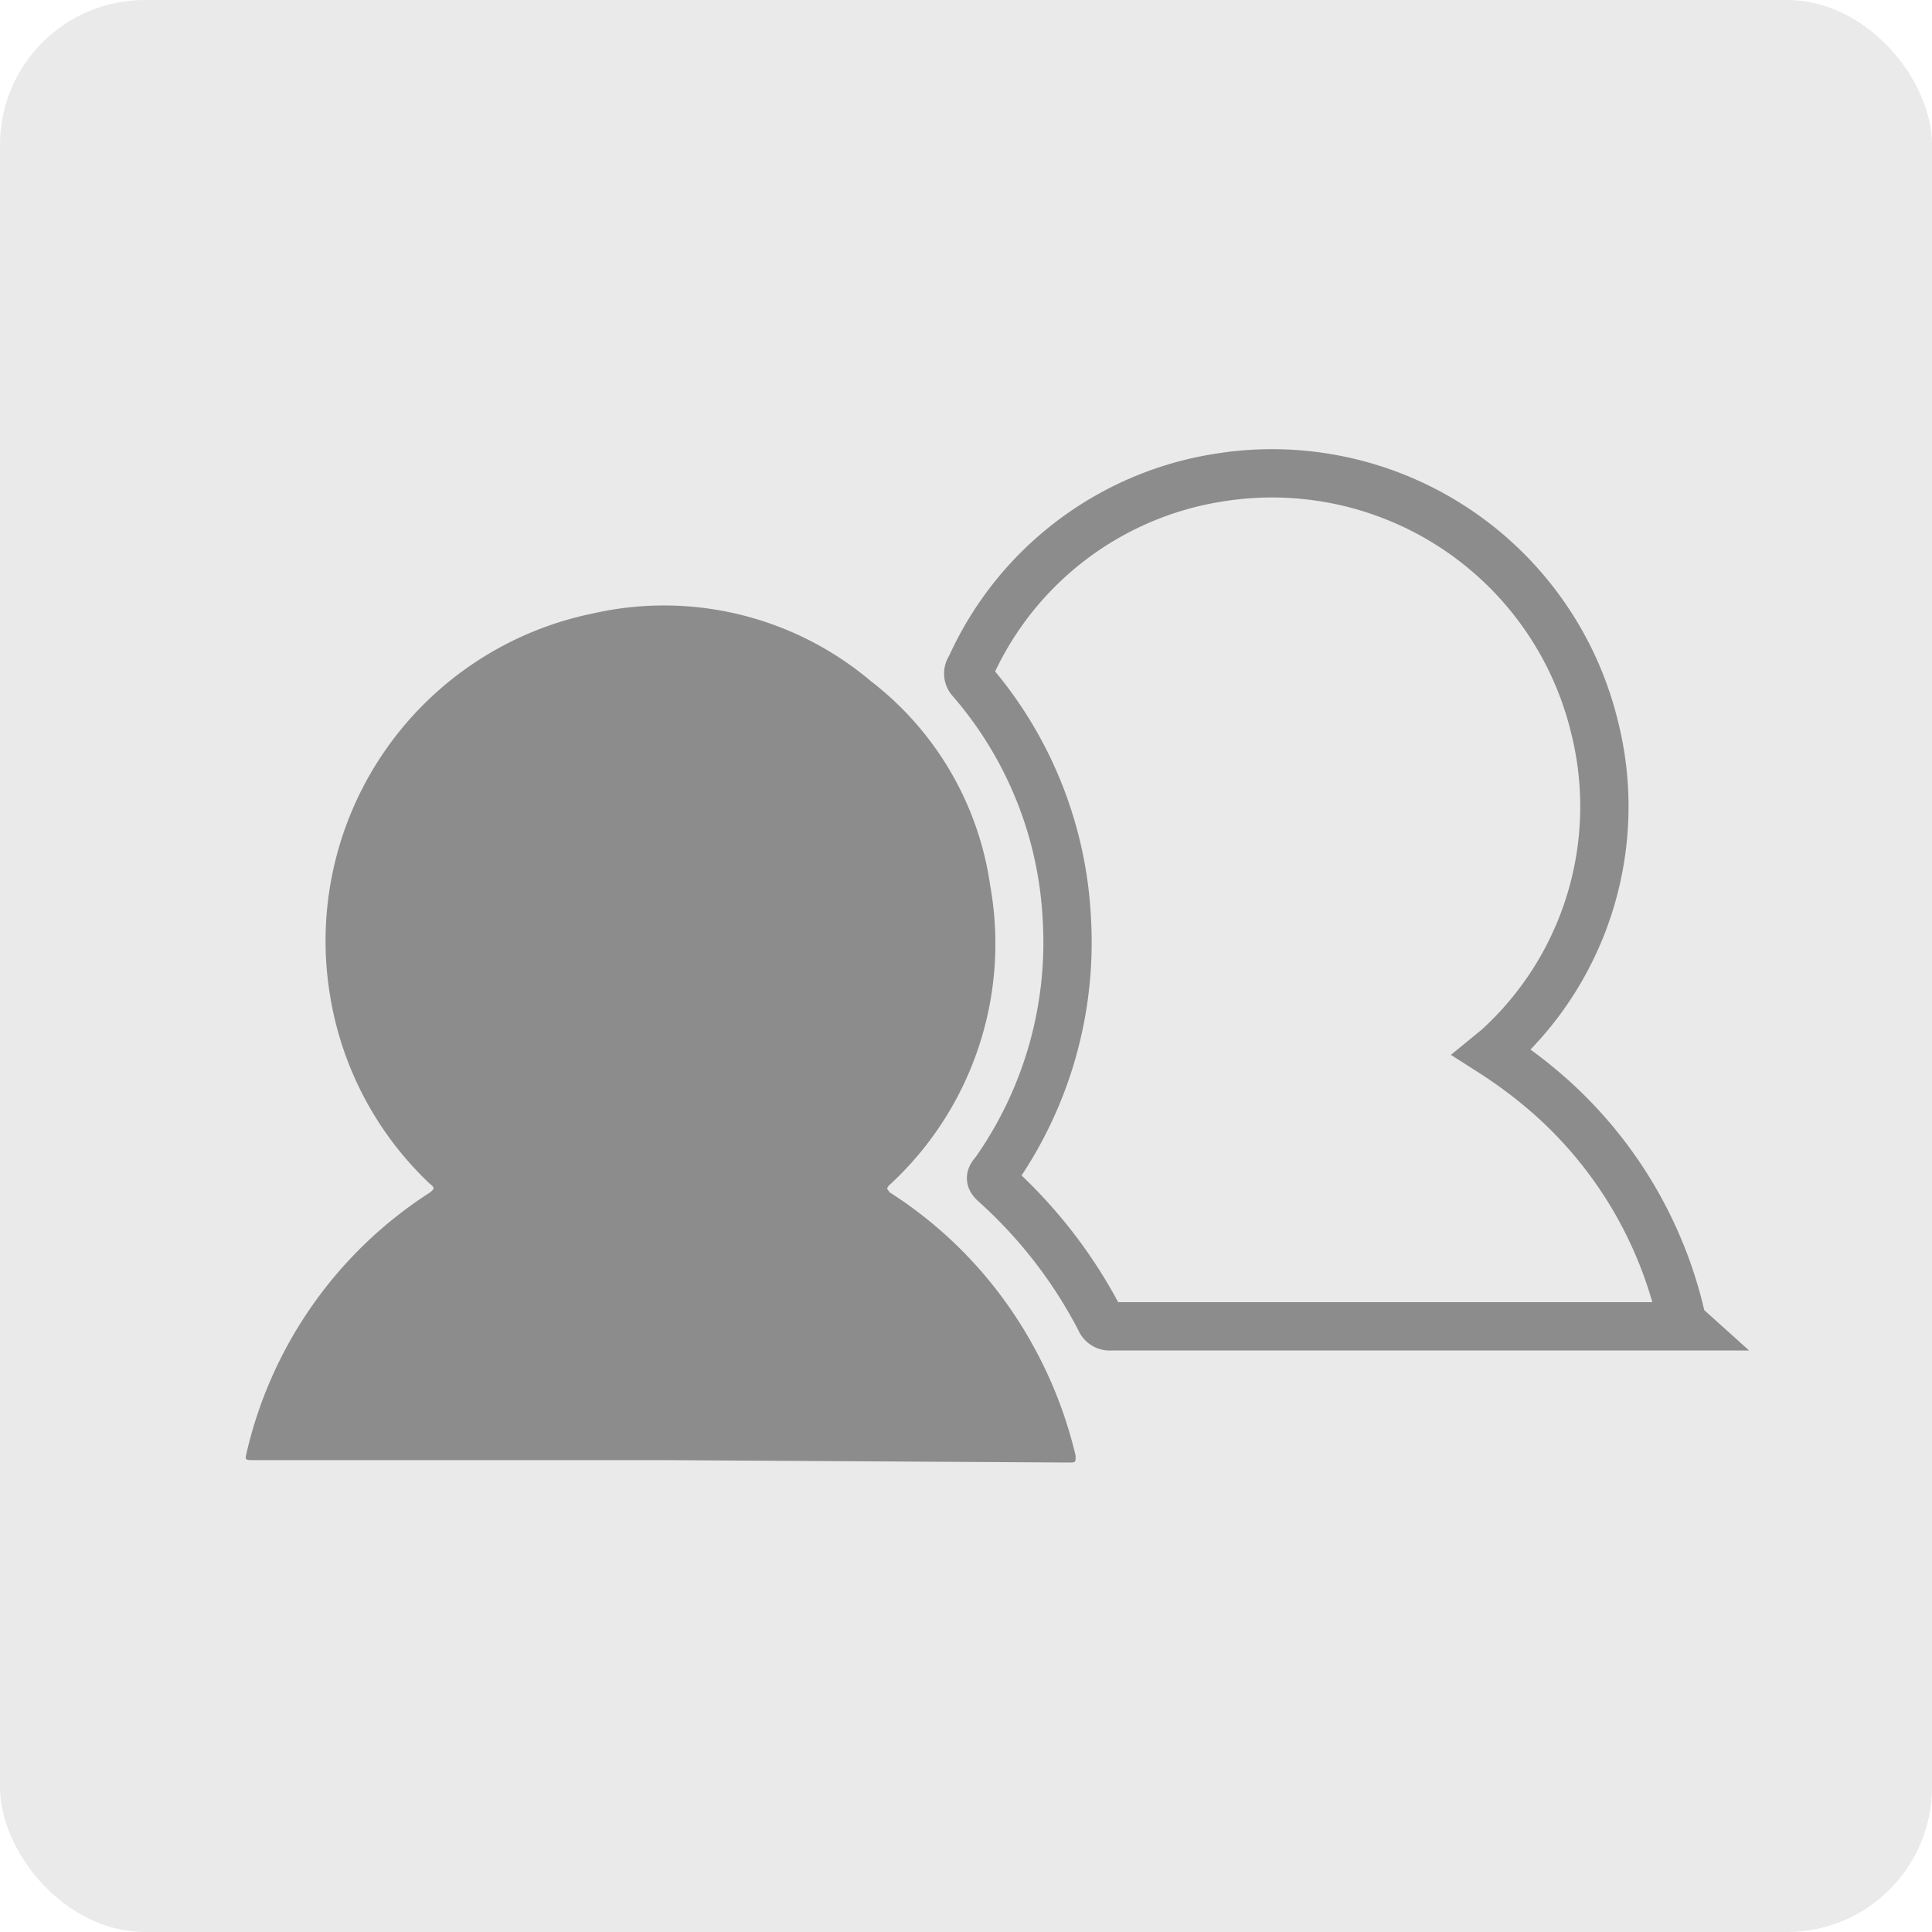 <svg xmlns="http://www.w3.org/2000/svg" viewBox="0 0 40 40"><defs><style>.cls-1{fill:#eaeaea;}.cls-2{fill:none;stroke:#8c8c8c;stroke-miterlimit:10;}.cls-3{fill:#8c8c8c;}</style></defs><g id="Layer_2" data-name="Layer 2"><g id="Layer_1-2" data-name="Layer 1"><rect class="cls-1" width="40" height="40" rx="3"/><g id="odnpeJ.tif"><path class="cls-2" d="M34.91,27.46H23a.21.21,0,0,1-.22-.13,9.91,9.91,0,0,0-2.19-2.83c-.1-.09-.09-.13,0-.23a8.24,8.24,0,0,0,1.5-5.2,8.16,8.16,0,0,0-2-5,.2.2,0,0,1,0-.25,6.79,6.79,0,0,1,5.2-3.94A6.87,6.87,0,0,1,33,15a6.75,6.75,0,0,1-2,6.7l-.11.09a9.83,9.83,0,0,1,1.15.86,8.72,8.72,0,0,1,2.77,4.64l0,.08Z"/><path class="cls-3" d="M13.68,30.23H5.25c-.18,0-.18,0-.14-.17A8.75,8.75,0,0,1,8.9,24.69c.09-.07.11-.1,0-.18a6.87,6.87,0,0,1-2.06-3.86,6.92,6.92,0,0,1,5.44-7.95,6.64,6.64,0,0,1,5.76,1.41,6.49,6.49,0,0,1,2.46,4.22,6.79,6.79,0,0,1-2.09,6.21c-.09.09,0,.1,0,.14A8.75,8.75,0,0,1,20.85,27a9,9,0,0,1,1.42,3.14c0,.14,0,.14-.14.14Z"/></g></g></g></svg>